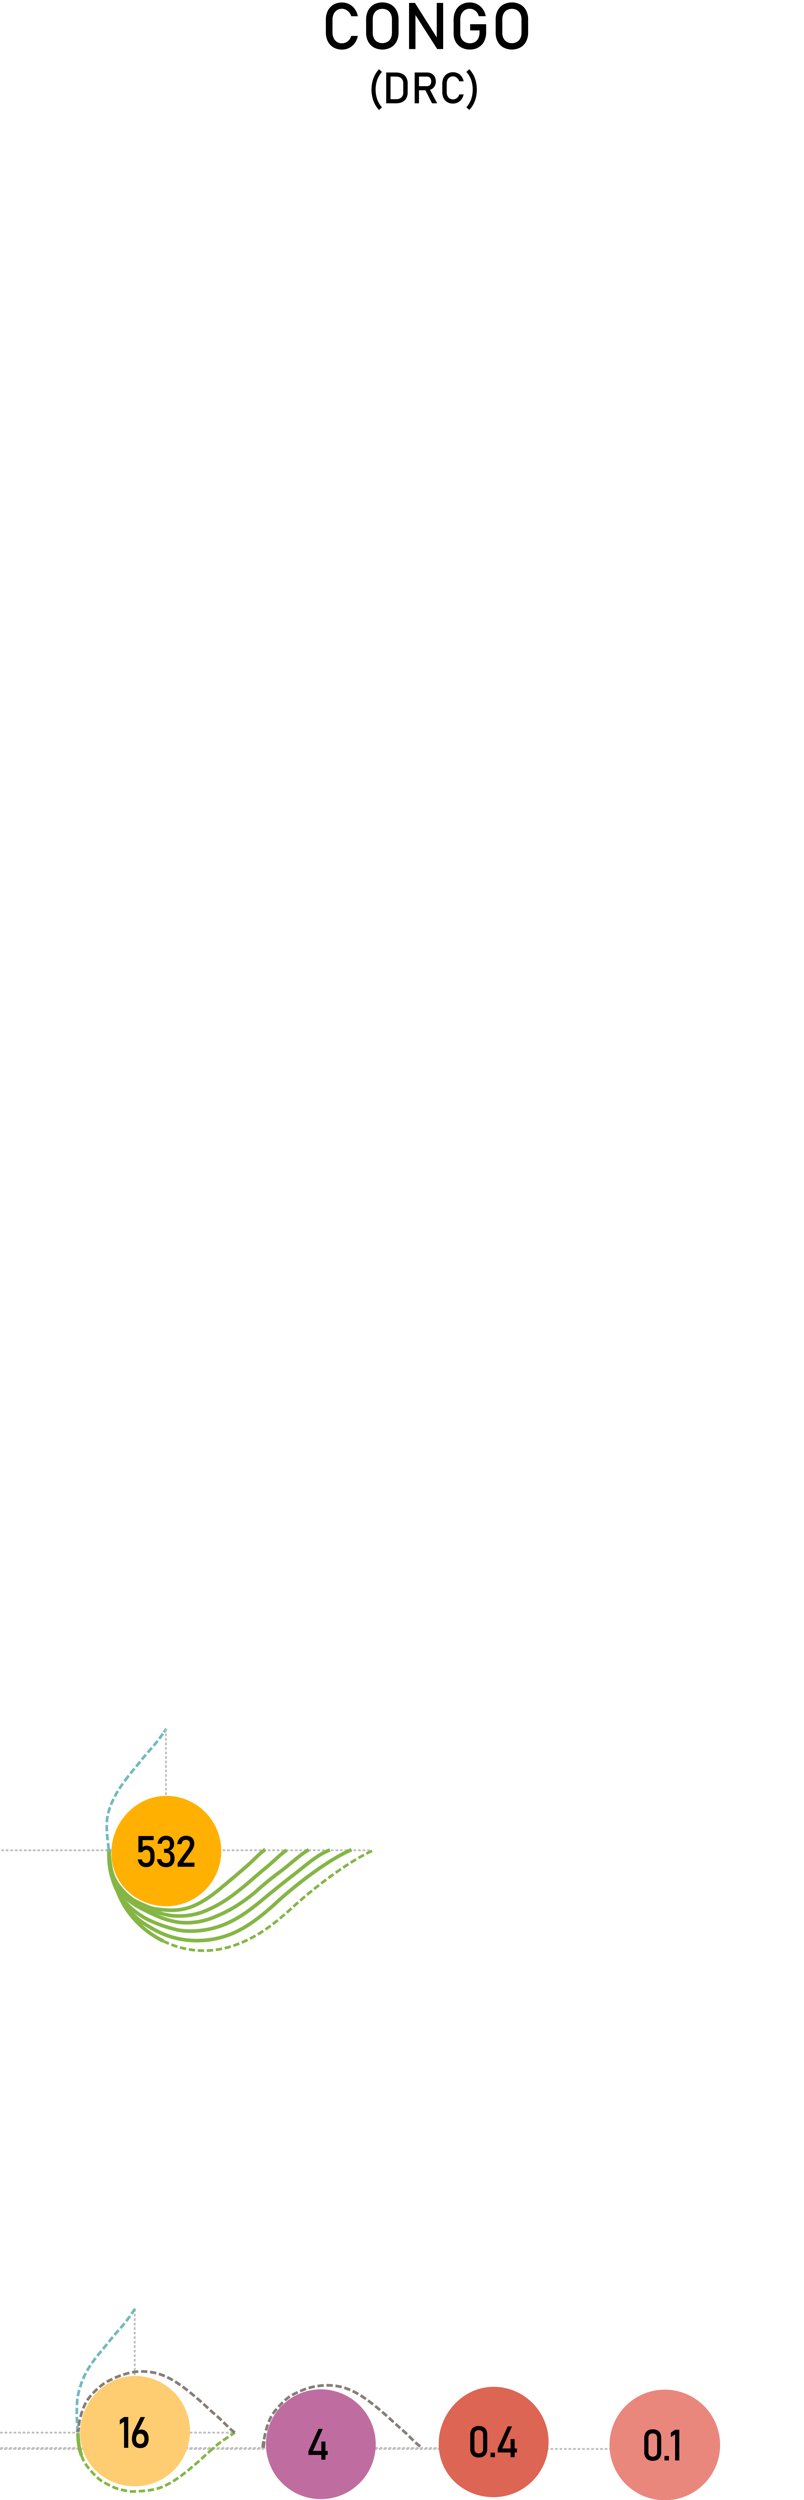 <svg id="Congo" xmlns="http://www.w3.org/2000/svg" width="890.18" height="2767.1" viewBox="0 0 890.18 2767.1">
  <defs>
    <style>
      .cls-1, .cls-10, .cls-11, .cls-13, .cls-2, .cls-7, .cls-8, .cls-9 {
        fill: none;
      }

      .cls-1, .cls-11 {
        stroke: #877d77;
      }

      .cls-1, .cls-10, .cls-11, .cls-13, .cls-2, .cls-7, .cls-9 {
        stroke-miterlimit: 10;
      }

      .cls-1, .cls-13, .cls-9 {
        stroke-width: 4px;
      }

      .cls-2 {
        stroke: #bfbfbf;
        stroke-width: 2px;
        stroke-dasharray: 3 2;
      }

      .cls-3 {
        fill: #ea877d;
      }

      .cls-4 {
        fill: #dd6553;
      }

      .cls-5 {
        fill: #bf6da0;
      }

      .cls-6 {
        fill: #ffcd71;
      }

      .cls-13, .cls-7 {
        stroke: #71babf;
      }

      .cls-10, .cls-11, .cls-7, .cls-8 {
        stroke-width: 3px;
        stroke-dasharray: 7 3;
      }

      .cls-10, .cls-8, .cls-9 {
        stroke: #85b645;
      }

      .cls-12 {
        fill: #ffb000;
      }
    </style>
  </defs>
  <title>VIZ2-CONGO</title>
  <path class="cls-1" d="M86.8,2686.64c-.51,3.42-.67,5.6-.67,5.6"/>
  <line class="cls-2" x1="777.5" y1="2710.52" x2="-1.38" y2="2710.52"/>
  <g>
    <path d="M369.27,52.51A16.06,16.06,0,0,1,363,45.83a21.75,21.75,0,0,1-2.21-10v-14a21.81,21.81,0,0,1,2.21-10,16.14,16.14,0,0,1,6.24-6.69,18,18,0,0,1,9.34-2.38,17.57,17.57,0,0,1,8.08,1.88,17.08,17.08,0,0,1,6.17,5.33,20.12,20.12,0,0,1,3.36,8h-7.35a11.35,11.35,0,0,0-2.23-4.27,11,11,0,0,0-3.67-2.9,9.87,9.87,0,0,0-13.5,4.73,14.5,14.5,0,0,0-1.31,6.34v14a14.58,14.58,0,0,0,1.31,6.33,9.78,9.78,0,0,0,3.65,4.23,10,10,0,0,0,5.49,1.5,10.48,10.48,0,0,0,4.37-.95,10.22,10.22,0,0,0,3.66-2.81,11.17,11.17,0,0,0,2.23-4.43h7.35a19.86,19.86,0,0,1-3.38,8A17.16,17.16,0,0,1,386.66,53a17.41,17.41,0,0,1-8.05,1.88A18.18,18.18,0,0,1,369.27,52.51Z"/>
    <path d="M413.9,52.53a16,16,0,0,1-6.31-6.61,21.06,21.06,0,0,1-2.23-9.9V21.54a21.06,21.06,0,0,1,2.23-9.9A16,16,0,0,1,413.9,5a20.15,20.15,0,0,1,18.85,0,16,16,0,0,1,6.31,6.61,21.06,21.06,0,0,1,2.23,9.9V36a21.06,21.06,0,0,1-2.23,9.9,16,16,0,0,1-6.31,6.61,20.23,20.23,0,0,1-18.85,0Zm15-6.16a9.58,9.58,0,0,0,3.72-4,13.29,13.29,0,0,0,1.32-6.06v-15a13.26,13.26,0,0,0-1.32-6.06,9.61,9.61,0,0,0-3.72-4.05,11.65,11.65,0,0,0-11.15,0A9.54,9.54,0,0,0,414,15.23a13.26,13.26,0,0,0-1.32,6.06v15A13.29,13.29,0,0,0,414,42.33a9.52,9.52,0,0,0,3.72,4,11.58,11.58,0,0,0,11.15,0Z"/>
    <path d="M452.89,3.22h6.51l25,39.52-.84.91V3.22h7.1V54.3h-6.58L459.15,15.38l.84-.91V54.3h-7.1Z"/>
    <path d="M538.25,26.81v8.93a21.89,21.89,0,0,1-2.21,10,16,16,0,0,1-6.28,6.71,18.31,18.31,0,0,1-9.4,2.37,19.54,19.54,0,0,1-9.51-2.23,15.68,15.68,0,0,1-6.35-6.31,19.26,19.26,0,0,1-2.25-9.46V21.78a21.69,21.69,0,0,1,2.22-10,16,16,0,0,1,6.27-6.69,18.23,18.23,0,0,1,9.41-2.38,17.74,17.74,0,0,1,8.1,1.88,17.17,17.17,0,0,1,6.2,5.33,19.86,19.86,0,0,1,3.38,8h-7.77a11,11,0,0,0-2.15-4.41,10.09,10.09,0,0,0-3.55-2.81,9.64,9.64,0,0,0-4.21-1,10.16,10.16,0,0,0-5.56,1.51,10,10,0,0,0-3.69,4.24,14.5,14.5,0,0,0-1.3,6.34V36.86a12,12,0,0,0,1.33,5.79,9.53,9.53,0,0,0,3.78,3.85,11.39,11.39,0,0,0,5.65,1.37,10.62,10.62,0,0,0,5.55-1.43,9.36,9.36,0,0,0,3.69-4.13,14.67,14.67,0,0,0,1.3-6.43V33.67H520.53V26.81Z"/>
    <path d="M557.34,52.53A16,16,0,0,1,551,45.92,21.06,21.06,0,0,1,548.8,36V21.54a21.06,21.06,0,0,1,2.23-9.9A16,16,0,0,1,557.34,5a20.13,20.13,0,0,1,18.84,0,15.91,15.91,0,0,1,6.31,6.61,21.07,21.07,0,0,1,2.24,9.9V36a21.07,21.07,0,0,1-2.24,9.9,16,16,0,0,1-6.31,6.61,20.21,20.21,0,0,1-18.84,0Zm15-6.16a9.54,9.54,0,0,0,3.73-4,13.29,13.29,0,0,0,1.32-6.06v-15a13.26,13.26,0,0,0-1.32-6.06,9.57,9.57,0,0,0-3.73-4.05,11.63,11.63,0,0,0-11.14,0,9.57,9.57,0,0,0-3.73,4.05,13.25,13.25,0,0,0-1.31,6.06v15a13.28,13.28,0,0,0,1.31,6.06,9.54,9.54,0,0,0,3.73,4,11.56,11.56,0,0,0,11.14,0Z"/>
    <path d="M413.4,111.54a37.94,37.94,0,0,1,0-24.78,30.12,30.12,0,0,1,6.25-10.13l3.28,3a26.6,26.6,0,0,0-5.3,8.82,33.59,33.59,0,0,0,0,21.46,26.79,26.79,0,0,0,5.3,8.84l-3.28,3A30.12,30.12,0,0,1,413.4,111.54Z"/>
    <path d="M427.61,80.26h4.79v34.08h-4.79Zm3.24,29.53h7.71a8.19,8.19,0,0,0,5.85-2,7.22,7.22,0,0,0,2.07-5.52v-10a7.25,7.25,0,0,0-2.07-5.52,8.24,8.24,0,0,0-5.85-2h-7.71V80.26h7.57a15.82,15.82,0,0,1,7,1.43,10,10,0,0,1,4.43,4.17,13.48,13.48,0,0,1,1.52,6.61v9.66a13.51,13.51,0,0,1-1.52,6.61,10,10,0,0,1-4.45,4.17,15.82,15.82,0,0,1-7,1.43h-7.55Z"/>
    <path d="M459.11,80.24h4.79v34.1h-4.79Zm2.09,15.14h11.62a4.32,4.32,0,0,0,4.05-2.52,7.06,7.06,0,0,0,0-5.56,4.29,4.29,0,0,0-4.05-2.52H461.2V80.24h11.44a10.7,10.7,0,0,1,5.19,1.21,8.63,8.63,0,0,1,3.47,3.46,11.44,11.44,0,0,1,0,10.34,8.62,8.62,0,0,1-3.48,3.45,10.59,10.59,0,0,1-5.17,1.22H461.2Zm9.28,3.49,4.76-1.08L484,114.34h-5.67Z"/>
    <path d="M495.34,113.12a10.65,10.65,0,0,1-4.16-4.45A14.42,14.42,0,0,1,489.7,102V92.63A14.42,14.42,0,0,1,491.18,86a10.68,10.68,0,0,1,4.16-4.46,12,12,0,0,1,6.22-1.58A11.78,11.78,0,0,1,507,81.16a11.4,11.4,0,0,1,4.11,3.55A13.36,13.36,0,0,1,513.3,90h-4.9a7.5,7.5,0,0,0-1.49-2.85,7.3,7.3,0,0,0-2.44-1.93,6.59,6.59,0,0,0-9,3.15,9.68,9.68,0,0,0-.87,4.23V102a9.65,9.65,0,0,0,.87,4.21A6.62,6.62,0,0,0,497.9,109a6.73,6.73,0,0,0,3.66,1,7,7,0,0,0,2.92-.63,6.85,6.85,0,0,0,2.43-1.87,7.33,7.33,0,0,0,1.49-3h4.9a13.18,13.18,0,0,1-2.25,5.32,11.32,11.32,0,0,1-4.12,3.55,11.61,11.61,0,0,1-5.37,1.26A12.05,12.05,0,0,1,495.34,113.12Z"/>
    <path d="M516.35,118.72a27,27,0,0,0,5.3-8.84,33.77,33.77,0,0,0,0-21.46,26.77,26.77,0,0,0-5.3-8.82l3.28-3a30.44,30.44,0,0,1,6.25,10.13,38.12,38.12,0,0,1,0,24.78,30.44,30.44,0,0,1-6.25,10.13Z"/>
  </g>
  <path class="cls-3" d="M797.28,2706a61.21,61.21,0,1,1-61.21-61.09A61.14,61.14,0,0,1,797.28,2706Z"/>
  <g>
    <path d="M715.7,2721.09a10,10,0,0,1-2.4-7.13v-15.49c0-3.06.8-5.44,2.42-7.14s3.95-2.54,7-2.54,5.45.85,7,2.53,2.4,4.07,2.4,7.15V2714c0,3.07-.8,5.44-2.41,7.14s-4,2.54-7,2.54S717.31,2722.79,715.7,2721.09Zm10.69-3.32a5.57,5.57,0,0,0,1.18-3.81v-15.49a5.6,5.6,0,0,0-1.17-3.81,5.69,5.69,0,0,0-7.29,0,5.65,5.65,0,0,0-1.16,3.81V2714a5.57,5.57,0,0,0,1.17,3.81,5.63,5.63,0,0,0,7.27,0Z"/>
    <path d="M735.73,2718.28h4.87v5h-4.87Z"/>
    <path d="M752.12,2723.29h-4.65v-28.87l-4.72,3v-4.94l4.72-3.24h4.65Z"/>
  </g>
  <line class="cls-2" x1="568.5" y1="2709.52" x2="-0.38" y2="2709.52"/>
  <path class="cls-4" d="M607.38,2702.83a61,61,0,0,1-60.82,61.09c-33.59,0-60.83-25.35-60.83-59.09s27.24-63.08,60.83-63.08A61,61,0,0,1,607.38,2702.83Z"/>
  <g>
    <path d="M523.05,2717.42a10,10,0,0,1-2.4-7.13V2694.8a10,10,0,0,1,2.42-7.14c1.61-1.69,3.95-2.54,7-2.54s5.45.85,7,2.53,2.4,4.07,2.4,7.15v15.49q0,4.61-2.41,7.14c-1.61,1.7-4,2.54-7,2.54S524.66,2719.12,523.05,2717.42Zm10.69-3.32a5.57,5.57,0,0,0,1.18-3.81V2694.8a5.6,5.6,0,0,0-1.17-3.81,5.69,5.69,0,0,0-7.29,0,5.65,5.65,0,0,0-1.16,3.81v15.49a5.57,5.57,0,0,0,1.17,3.81,5.63,5.63,0,0,0,7.27,0Z"/>
    <path d="M543.08,2714.61H548v5h-4.87Z"/>
    <path d="M551,2710.25l11.12-24.68h4.79L556.07,2710h16.25v4.43H551Zm14.29-10.67h4.54v20.07H565.3Z"/>
  </g>
  <path class="cls-5" d="M416,2705.64a60.76,60.76,0,1,1-60.76-61.09A60.92,60.92,0,0,1,416,2705.64Z"/>
  <path d="M341.5,2713l11.12-24.68h4.79l-10.85,24.4h16.25v4.43H341.5Zm14.29-10.66h4.54v20.06h-4.54Z"/>
  <line class="cls-2" x1="0.05" y1="2692.47" x2="259.42" y2="2692.47"/>
  <line class="cls-2" x1="149.14" y1="2555.81" x2="149.14" y2="2691.95"/>
  <path class="cls-6" d="M210.36,2690.82a61,61,0,0,1-60.82,61.08c-33.6,0-60.83-25.34-60.83-59.08s27.23-63.09,60.83-63.09A61,61,0,0,1,210.36,2690.82Z"/>
  <g>
    <path d="M142,2709.28h-4.65V2680.4l-4.72,3v-5l4.72-3.23H142Z"/>
    <path d="M150.28,2708.42a7.81,7.81,0,0,1-3.16-3.52,13,13,0,0,1-1.08-5.56v0a19.56,19.56,0,0,1,.44-4,22.5,22.5,0,0,1,1.25-4.1,7.17,7.17,0,0,1,.3-.69c.1-.23.21-.45.31-.67l7.21-14.67h5l-8.46,17,0-.84a4,4,0,0,1,1.66-1.71,5.12,5.12,0,0,1,2.55-.61,7.92,7.92,0,0,1,4.42,1.19,7.48,7.48,0,0,1,2.81,3.48,14.22,14.22,0,0,1,1,5.5v0a13.4,13.4,0,0,1-1.08,5.63,7.77,7.77,0,0,1-3.17,3.56,10.88,10.88,0,0,1-10,0Zm8.4-4.79a6,6,0,0,0,1.19-4v0a6.86,6.86,0,0,0-1.25-4.42,4.32,4.32,0,0,0-3.58-1.56,3.73,3.73,0,0,0-3.21,1.57,7.44,7.44,0,0,0-1.14,4.43v0a6,6,0,0,0,1.2,4,4.83,4.83,0,0,0,6.79,0Z"/>
  </g>
  <path class="cls-7" d="M149.64,2555.3c-4.83,6.84-8.86,13.22-16.18,21.41-11.62,13-10.08,11.95-19.17,22.92-11,12.8-17.34,22.38-21.23,30.85-1.28,2.78-6.86,15.8-7.66,27.66a207.86,207.86,0,0,0,.4,30"/>
  <path class="cls-8" d="M90.21,2717.72a44,44,0,0,0,6.94,12.83c6.59,8.26,12.88,14.35,17.6,16.82,5.25,2.75,10.68,5.91,16.5,7.5,8.25,2.25,13.92,2.8,15.75,2.75,21.69-.55,29.49-3.58,35.05-6.14,8.43-3.88,18.25-10.34,31-21.29,8.69-7.22,11.45-10.15,18.51-16.51"/>
  <path class="cls-9" d="M86.31,2693.07c.12,4,.24,14.32,3.9,24.65"/>
  <path class="cls-10" d="M231.55,2713.68c1.82-1.63,3.91-3.48,6.46-5.69,8.28-7.18,15.16-10.77,22-15.6"/>
  <path class="cls-11" d="M260,2692.39c-6.85-4.85-11.19-10.73-19.52-17.95-12.58-10.9-14.14-13.21-25.13-22.34-12.82-11-22.71-17.51-31.19-21.41-5.59-2.58-17.24-7.39-35-5.47a80.5,80.5,0,0,0-15,3.93c-.57.21-5.56,1.59-15.8,7-4.74,2.5-13,9.29-19.67,17.61-7.52,9.42-10.69,24.69-11.9,32.88"/>
  <path class="cls-1" d="M292.13,2702c-.51,3.43-.75,7.27-.75,7.27"/>
  <path class="cls-11" d="M465.31,2707.73c-6.85-4.86-11.18-10.73-19.52-17.95-12.58-10.9-14.14-13.21-25.13-22.34-12.82-11-22.7-17.51-31.19-21.42-5.59-2.58-17.24-7.38-35-5.47a73.55,73.55,0,0,0-15.26,3.32c-.57.21-6,1.84-16.25,7.25-4.74,2.5-12.34,9.66-19,18-7.52,9.43-10.69,24.7-11.9,32.88"/>
  <line class="cls-2" x1="1.43" y1="2047.9" x2="411.33" y2="2047.9"/>
  <path class="cls-12" d="M244.93,2048.77a61,61,0,0,1-60.82,61.09c-33.59,0-60.82-25.35-60.82-59.09s27.23-63.08,60.82-63.08A61,61,0,0,1,244.93,2048.77Z"/>
  <g>
    <path d="M157.33,2065.57a8.17,8.17,0,0,1-3.17-2.93,11.83,11.83,0,0,1-1.62-4.61v0h4.64v0a4.48,4.48,0,0,0,1.46,2.91,4.65,4.65,0,0,0,3.15,1,4.13,4.13,0,0,0,3.45-1.54,6.79,6.79,0,0,0,1.22-4.32v-2.86a6.75,6.75,0,0,0-1.22-4.3,4.13,4.13,0,0,0-3.45-1.54,4.32,4.32,0,0,0-2.33.71,6.53,6.53,0,0,0-2,2h-4.24v-17.95h16.89v4.55H157.91v7.66a6.59,6.59,0,0,1,1.94-1.12,6.11,6.11,0,0,1,2.19-.4,9.34,9.34,0,0,1,4.91,1.22,7.74,7.74,0,0,1,3.1,3.56,13.76,13.76,0,0,1,1.06,5.65v2.86a13.3,13.3,0,0,1-1.1,5.65,7.88,7.88,0,0,1-3.19,3.57,9.74,9.74,0,0,1-5,1.23A9.61,9.61,0,0,1,157.33,2065.57Z"/>
    <path d="M178.86,2065.54a8.52,8.52,0,0,1-3.41-3,11.11,11.11,0,0,1-1.63-4.77h4.74a5.4,5.4,0,0,0,.89,2.4,4.17,4.17,0,0,0,1.77,1.39,6.58,6.58,0,0,0,2.54.46,4.85,4.85,0,0,0,3.58-1.27,4.78,4.78,0,0,0,1.27-3.56v-1a5.86,5.86,0,0,0-1.2-4,4.3,4.3,0,0,0-3.42-1.4h-2.35v-4.54H184a3.84,3.84,0,0,0,3-1.2,4.9,4.9,0,0,0,1.07-3.37v-1.06a4.19,4.19,0,0,0-1.13-3.12,4.41,4.41,0,0,0-3.2-1.1,4.82,4.82,0,0,0-2.12.46,4,4,0,0,0-1.59,1.41,6.38,6.38,0,0,0-.94,2.38h-4.72a12.66,12.66,0,0,1,1.72-4.79,8.55,8.55,0,0,1,3.2-3,9.28,9.28,0,0,1,4.45-1,9,9,0,0,1,6.63,2.32,8.81,8.81,0,0,1,2.34,6.54v.56a7.46,7.46,0,0,1-1.34,4.45,7.58,7.58,0,0,1-3.81,2.77,6.77,6.77,0,0,1,4.21,2.74,9.32,9.32,0,0,1,1.49,5.44v.56a10.81,10.81,0,0,1-1.11,5.09,7.57,7.57,0,0,1-3.25,3.21,12.31,12.31,0,0,1-10,.06Z"/>
    <path d="M196.62,2062.08l11.55-15.84a11.79,11.79,0,0,0,1.56-2.83,7.69,7.69,0,0,0,.56-2.73v0a4.23,4.23,0,0,0-1.16-3.17,4.58,4.58,0,0,0-3.31-1.12,4.49,4.49,0,0,0-3.28,1.23,5.74,5.74,0,0,0-1.53,3.48v0h-4.8v0a13,13,0,0,1,1.67-5,8.61,8.61,0,0,1,3.27-3.16,9.51,9.51,0,0,1,4.63-1.09,11.36,11.36,0,0,1,5.06,1,7.27,7.27,0,0,1,3.19,3,10,10,0,0,1,1.09,4.8v0a10.75,10.75,0,0,1-.73,3.77,16.45,16.45,0,0,1-2,3.8l-9.59,13.4H215.3v4.55H196.62Z"/>
  </g>
  <path class="cls-13" d="M120.29,2046.09c.17,1.4.33,2.74.47,4"/>
  <path class="cls-7" d="M142,1966c-7.58,9.7-13.34,18.69-16.37,25.28-1.28,2.79-6.5,12.8-7.3,24.67-.69,10.22.89,21.56,2,30.17"/>
  <path class="cls-7" d="M180.4,1918.73A155.81,155.81,0,0,1,168,1934.67c-11.61,13-10.07,11.95-19.16,22.91-2.43,2.83-4.72,5.64-6.87,8.39"/>
  <path class="cls-7" d="M184.21,1913.25l-2.71,4.2"/>
  <path class="cls-9" d="M120.56,2049.1c.2,7.15,2.53,38.18,19.67,61.54,10.28,14,22.16,20.29,29.5,24.5a95.19,95.19,0,0,0,36,12,101,101,0,0,0,56.63-9.42c13.14-6.59,26.95-16.24,46.82-34.8,0,0,43.81-39.75,80-55.67"/>
  <path class="cls-9" d="M120.63,2049.1c.16,5.33-.47,33.65,15.21,53a85.69,85.69,0,0,0,26.63,21.84c14.59,7.57,33.21,12.3,38.17,12.83a98.36,98.36,0,0,0,51.45-8.33c12-5.43,23.71-13.2,41.82-28.5,0,0,14.65-12.16,32.36-25.84,12.22-9.43,25-21.27,39-26.54"/>
  <path class="cls-9" d="M120.56,2049.1c.14,4.24-.33,29.46,13.93,46.36,8.48,10.05,18.65,15.2,24.71,18.22,6.32,3.16,13.92,7,21.2,9.57a92.23,92.23,0,0,0,17.69,4.4c22.65,2.31,37.66-5.1,44.81-8.21,10.84-4.73,22.69-11.35,39.08-24.67,0,0,11.93-11.1,28-23,11.06-8.2,22.24-19,31.85-24.44"/>
  <path class="cls-9" d="M120.63,2049.1c.2,6.23-1.27,27.88,10.81,42.19,7.59,9,16,13.17,21.41,15.88,5.66,2.82,12.65,6.46,19.17,8.75a98.61,98.61,0,0,0,17.17,4.25c20.27,2.07,33.6-3.13,40-5.92,9.7-4.23,21-10.25,35.68-22.17,12.57-9.87,14.35-12.37,28.75-24.16,9.53-7.81,16.05-15,23.9-20.25"/>
  <path class="cls-9" d="M120.63,2049.1c.09,3.07-.17,24.29,11.09,38.4,6.59,8.27,12.57,13.64,17.28,16.12a145.64,145.64,0,0,0,16.5,7.5c6.15,2.29,14.56,2.56,16.38,2.75,17.61,1.91,29.19-2.88,34.74-5.43,8.43-3.89,18.25-10.35,31-21.29,10.92-9.08,12.47-10.37,25-21.21,8.28-7.18,14.26-14.12,21.07-18.94"/>
  <path class="cls-10" d="M180.64,2148.34a103.05,103.05,0,0,0,33.29,10c29.93,3.52,53-7.66,62.43-12.39,14.32-7.18,29.39-17.79,51.05-38,0,0,47.77-43.25,87.21-60.61"/>
  <path class="cls-9" d="M120.63,2049.1c.22,8,3.19,41.92,21.8,67.3a105,105,0,0,0,32.3,28.79q3,1.72,5.91,3.15"/>
  <line class="cls-2" x1="183.72" y1="1913.64" x2="183.72" y2="1987.38"/>
</svg>
